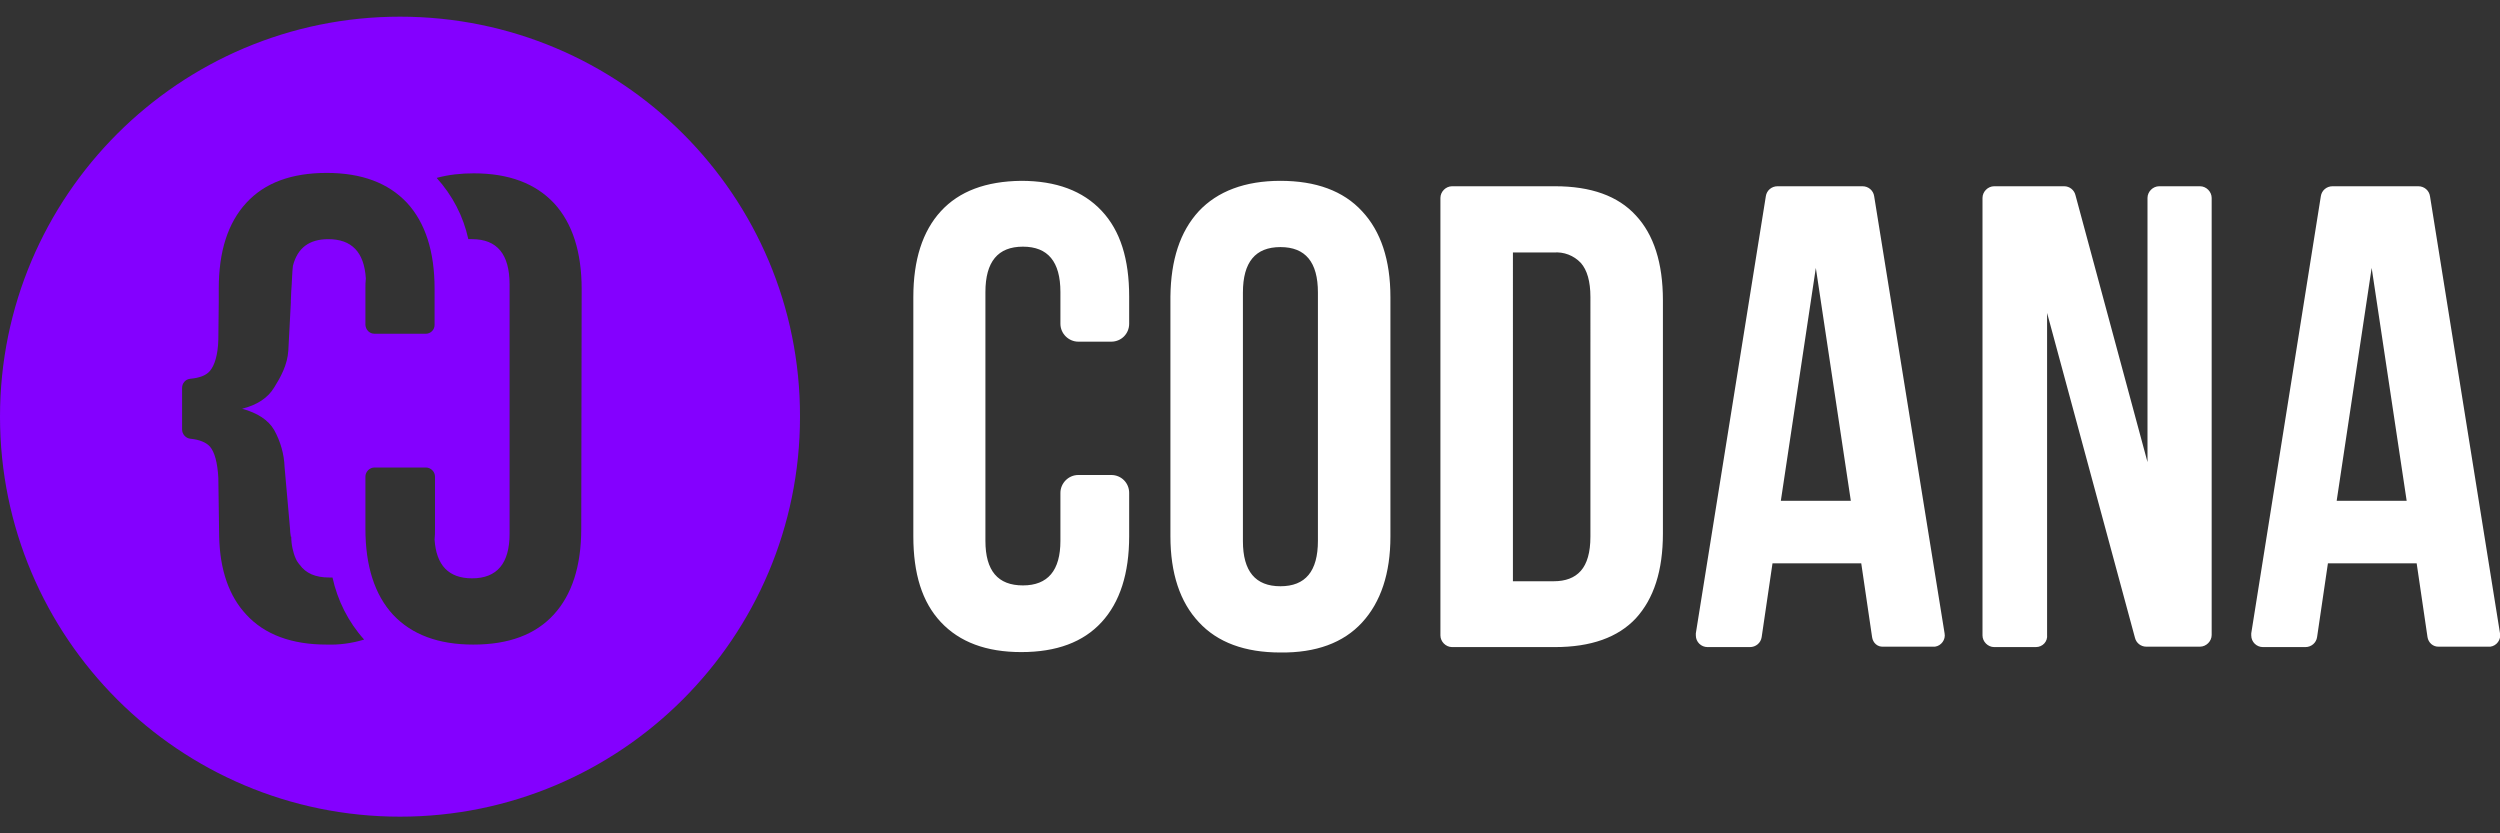 <svg version="1.1" xmlns="http://www.w3.org/2000/svg" xmlns:xlink="http://www.w3.org/1999/xlink" x="0px" y="0px"
     viewBox="0 0 600 200" style="enable-background:new 0 0 600 200;" xml:space="preserve">
<rect x="0" y="0" width="600" height="200" fill="#333333" stroke="none"/>
<g>
	<path style="fill:#FFFFFF;" d="M271,128.7c0,8.9-2.2,15.8-6.6,20.6s-10.8,7.2-19.3,7.2c-8.4,0-14.8-2.4-19.3-7.2
		s-6.6-11.6-6.6-20.6V71.3c0-8.9,2.2-15.8,6.6-20.6c4.4-4.8,10.8-7.2,19.3-7.3c8.4,0,14.8,2.4,19.3,7.2s6.6,11.6,6.6,20.6v6.5
		c0,2.4-1.9,4.3-4.3,4.3h-7.9c-2.3,0-4.3-1.9-4.3-4.3v-7.6c0-7.3-3-10.9-9-10.9c-6,0-9,3.6-9,10.9v59.7c0,7.2,3,10.7,9,10.7
		s9-3.6,9-10.7v-11.5c0-2.3,1.9-4.3,4.3-4.3h7.9c2.4,0,4.3,1.9,4.3,4.3L271,128.7z M287.7,50.7c4.5-4.8,11.1-7.3,19.6-7.3
		c8.5,0,15.1,2.4,19.6,7.3c4.5,4.8,6.8,11.7,6.8,20.6v57.5c0,8.8-2.3,15.7-6.8,20.6c-4.5,4.9-11.1,7.3-19.6,7.2
		c-8.5,0-15.1-2.4-19.6-7.3c-4.5-4.8-6.8-11.7-6.8-20.6V71.2C281,62.4,283.2,55.6,287.7,50.7z M307.3,140.7c6,0,9-3.6,9-10.9V70.2
		c0-7.3-3-10.9-9-10.9c-6,0-9,3.6-9,10.9v59.7C298.3,137.1,301.3,140.7,307.3,140.7L307.3,140.7z M373.2,44.7c8.6,0,15.1,2.3,19.4,7
		c4.3,4.6,6.5,11.4,6.5,20.4V128c0,9-2.2,15.7-6.5,20.4c-4.3,4.6-10.8,6.9-19.4,6.9h-24.7c-1.5,0-2.8-1.3-2.8-2.8V47.5
		c0-1.5,1.3-2.8,2.8-2.8L373.2,44.7z M363.1,139.5h9.8c2.8,0,5-0.8,6.5-2.5c1.5-1.7,2.3-4.4,2.3-8.2V71.3c0-3.8-0.8-6.5-2.3-8.2
		c-1.7-1.8-4.1-2.7-6.5-2.5h-9.8V139.5z M449.3,152.9l-2.6-17.7h-21.3l-2.6,17.7c-0.2,1.4-1.4,2.4-2.8,2.4h-10.2
		c-1.5,0-2.8-1.2-2.8-2.8c0-0.2,0-0.3,0-0.5l16.8-104.9c0.2-1.4,1.4-2.4,2.8-2.4H447c1.4,0,2.6,1,2.8,2.4L466.7,152
		c0.3,1.5-0.8,3-2.3,3.2c-0.2,0-0.3,0-0.5,0H452C450.6,155.3,449.5,154.3,449.3,152.9L449.3,152.9z M444.2,120.2l-8.4-55.9
		l-8.4,55.9H444.2z M488.6,155.3h-10c-1.5,0-2.8-1.3-2.8-2.8V47.5c0-1.5,1.3-2.8,2.8-2.8h16.8c1.3,0,2.4,0.9,2.7,2.1l17.3,64.1V47.5
		c0-1.5,1.3-2.8,2.8-2.8h9.8c1.5,0,2.8,1.3,2.8,2.8v104.9c0,1.5-1.3,2.8-2.8,2.8h-12.9c-1.3,0-2.4-0.9-2.7-2.1l-21.1-78v77.2
		C491.5,154,490.2,155.3,488.6,155.3C488.7,155.3,488.6,155.3,488.6,155.3L488.6,155.3z M582.6,152.9l-2.6-17.7h-21.3l-2.6,17.7
		c-0.2,1.4-1.4,2.4-2.8,2.4h-10.2c-1.5,0-2.8-1.2-2.8-2.8c0-0.2,0-0.3,0-0.5L557,47.1c0.2-1.4,1.4-2.4,2.8-2.4h20.6
		c1.4,0,2.6,1,2.8,2.4L600,152c0.3,1.5-0.8,3-2.3,3.2c-0.2,0-0.3,0-0.5,0h-11.8C583.9,155.3,582.8,154.2,582.6,152.9z M577.6,120.2
		l-8.4-55.9l-8.4,55.9H577.6z"/>
  <path style="fill:#8400FF;" d="M96,4C43,4,0,47,0,100s43,96,96,96s96-43,96-96l0,0C192.1,47,149.1,4,96,4z M78.4,154.7
		c-8.4,0-14.9-2.4-19.3-7.2c-4.1-4.4-6.3-10.6-6.5-18.6l-0.2-14.2c-0.2-3.7-0.9-6.2-2-7.5c-0.9-1-2.5-1.7-4.7-1.9
		c-1.1-0.1-2-1.1-2-2.2v-10c0-1.1,0.8-2.1,2-2.2c2.2-0.2,3.8-0.8,4.7-1.9c1.1-1.3,1.9-3.8,2-7.5l0.1-8.9v-3.3c0-9,2.2-15.8,6.6-20.6
		c4.4-4.8,10.8-7.2,19.3-7.2c8.4,0,14.8,2.4,19.3,7.2c4.4,4.8,6.6,11.7,6.6,20.6V78c0,1.2-1,2.1-2.1,2.1c0,0,0,0,0,0H89.9
		c-1.2,0-2.1-0.9-2.2-2.1c0,0,0,0,0,0v-8.6c0-0.9,0-1.7,0.1-2.6c-0.4-6.3-3.4-9.4-9-9.4c-4.6,0-7.4,2.1-8.5,6.4
		c-0.2,1.6-0.2,3.6-0.4,6.1l-0.1,2.3v0.5l0,0l-0.6,11.4c-0.2,3.5-1.9,6.5-3.4,8.9c-1.5,2.5-4.1,4.2-7.7,5.1c3.7,1,6.3,2.7,7.7,5.1
		c1.5,2.7,2.4,5.8,2.5,8.9l1.3,14.7c0,0.7,0.1,1.3,0.2,2h0.1c0,0.9,0.1,1.9,0.3,2.8c0.2,0.8,0.4,1.7,0.8,2.5
		c0.2,0.5,0.5,0.9,0.8,1.3l0.1,0.1c1.5,2.1,3.8,3.1,7.1,3.1c0.3,0,0.6,0,0.8,0c1.2,5.5,3.8,10.7,7.6,14.9
		C84.4,154.4,81.4,154.8,78.4,154.7z M139.5,126.9c0,8.9-2.2,15.8-6.6,20.6s-10.8,7.2-19.3,7.2c-8.4,0-14.8-2.4-19.3-7.2
		c-4.4-4.8-6.6-11.7-6.6-20.6v-12.5c0-1.2,1-2.2,2.2-2.2l0,0h12.3c1.2,0,2.2,1,2.2,2.2l0,0v12.5c0,0.9,0,1.7-0.1,2.6
		c0.4,6.2,3.4,9.3,9,9.3c6,0,9-3.6,9-10.7V68.3c0-7.3-3-10.9-9-10.9c-0.3,0-0.6,0-0.9,0c-1.2-5.5-3.8-10.5-7.6-14.7
		c2.9-0.8,5.9-1.1,8.9-1.1c8.4,0,14.8,2.4,19.3,7.2c4.4,4.8,6.6,11.7,6.6,20.6L139.5,126.9z"/>
</g>
</svg>
